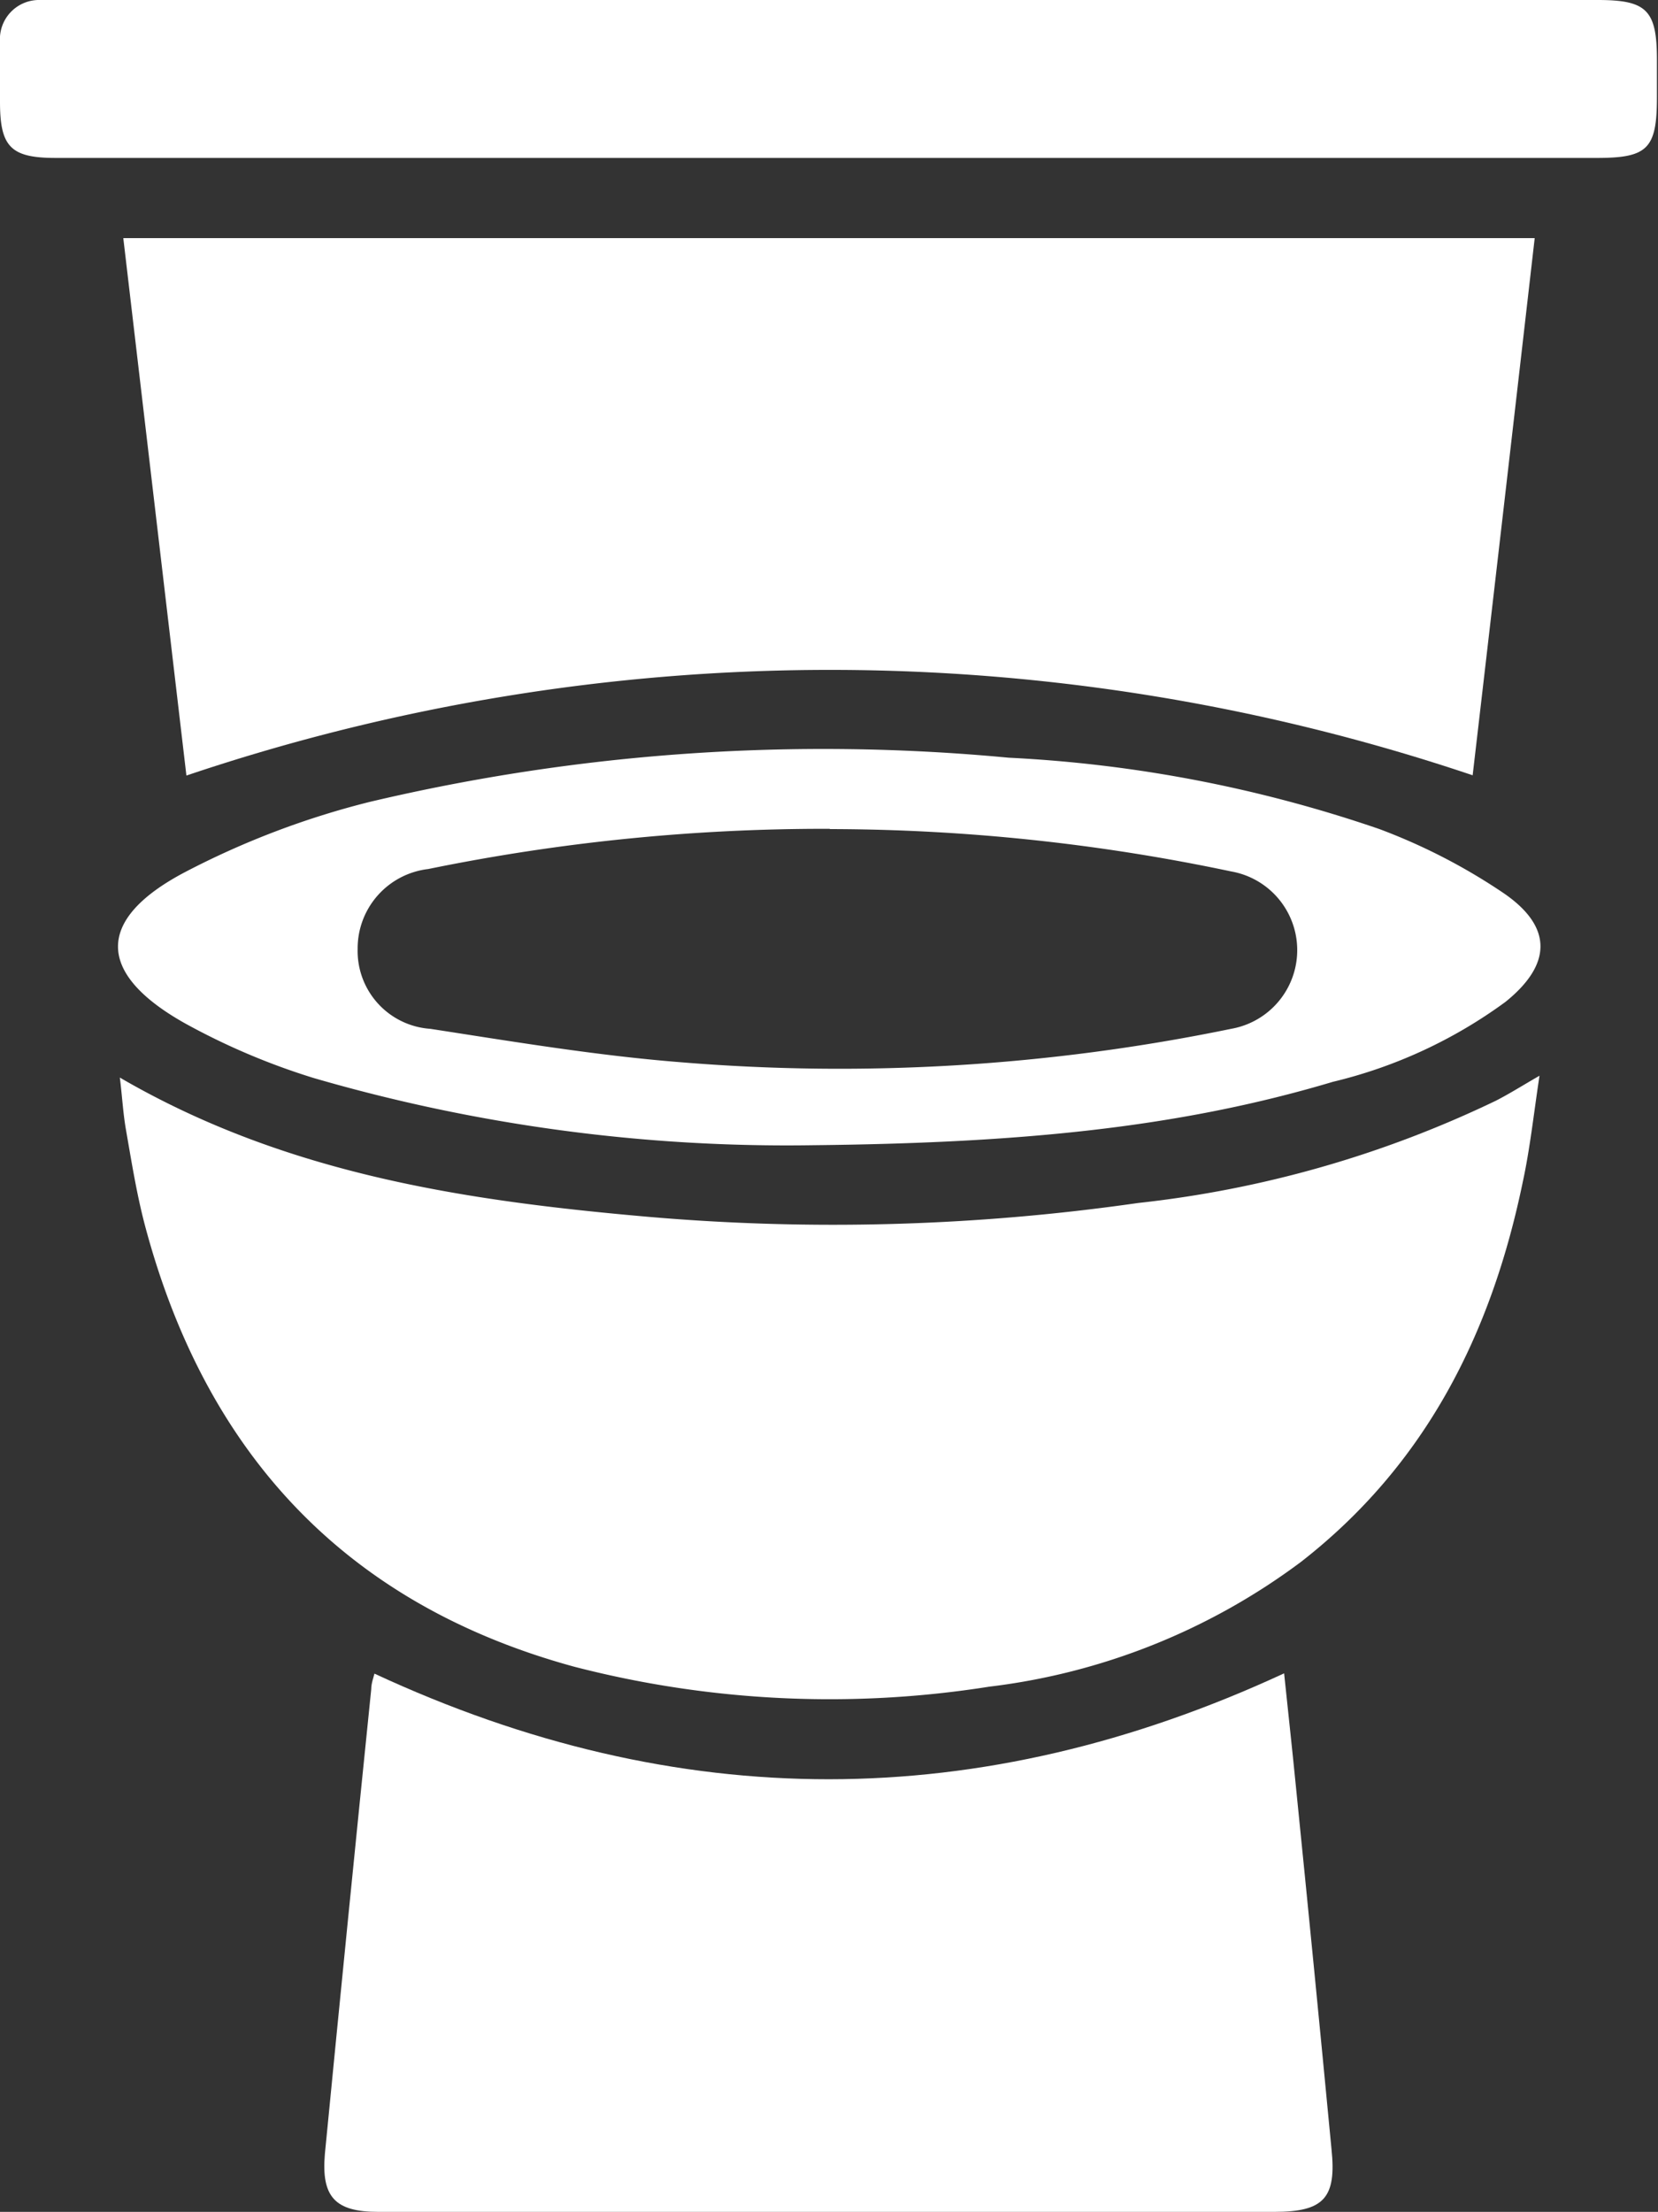 <svg id="Layer_1" data-name="Layer 1" xmlns="http://www.w3.org/2000/svg" viewBox="0 0 62.26 83.05"><rect x="0" y="0" width="62.26" height="83.05" fill="#333333" stroke="none"/><defs><style>.cls-1{fill:#fff;}</style></defs><path class="cls-1" d="M57.63,8.94c-.78,6.81-1.56,13.56-2.33,20.17A75.58,75.58,0,0,0,7,29.12L4.63,8.94Z"/><path class="cls-1" d="M4.5,40.46c6.24,3.63,13,4.63,19.86,5.23a80.64,80.64,0,0,0,18.37-.52,41.28,41.28,0,0,0,13.44-3.84c.49-.25.95-.54,1.64-.94-.22,1.46-.36,2.76-.63,4C56,50.09,53.53,55,48.86,58.64a24.4,24.4,0,0,1-11.71,4.69,38.31,38.31,0,0,1-15.59-.75C12.92,60.22,7.7,54.51,5.44,46c-.31-1.18-.5-2.38-.71-3.58C4.62,41.79,4.59,41.18,4.5,40.46Z"/><path class="cls-1" d="M48.22,62.83c.14,1.36.3,2.79.44,4.22Q49.35,73.88,50,80.7c.19,1.82-.28,2.35-2.14,2.35H14.2c-1.62,0-2.14-.56-2-2.18q.85-8.73,1.74-17.44c0-.23.09-.45.12-.59C25.47,68.14,36.79,68.12,48.22,62.83Z"/><path class="cls-1" d="M31.09,5.93h-29C.41,5.93,0,5.52,0,3.83c0-.76,0-1.51,0-2.26A1.47,1.47,0,0,1,1.51,0c.23,0,.47,0,.7,0H60c1.84,0,2.22.38,2.22,2.25V3.64c0,1.94-.34,2.29-2.25,2.29H31.09Z"/><path class="cls-1" d="M30.52,43a63.62,63.62,0,0,1-18.73-2.52,25.61,25.61,0,0,1-4.85-2.06c-3.33-1.87-3.36-3.9,0-5.67a31.33,31.33,0,0,1,6.94-2.64,74,74,0,0,1,24-1.66,50.4,50.4,0,0,1,13.92,2.68,22.21,22.21,0,0,1,4.67,2.41c1.85,1.27,1.8,2.68.06,4.08a18.06,18.06,0,0,1-6.48,3C44.16,42.38,38.12,42.92,30.52,43Zm.64-11.88a74.18,74.18,0,0,0-15.08,1.51,3,3,0,0,0-2.65,3,2.93,2.93,0,0,0,2.73,3c3.11.48,6.22,1,9.35,1.25a72.8,72.8,0,0,0,20.72-1.25,3,3,0,0,0,0-5.91A73.32,73.32,0,0,0,31.16,31.13Z"/></svg>